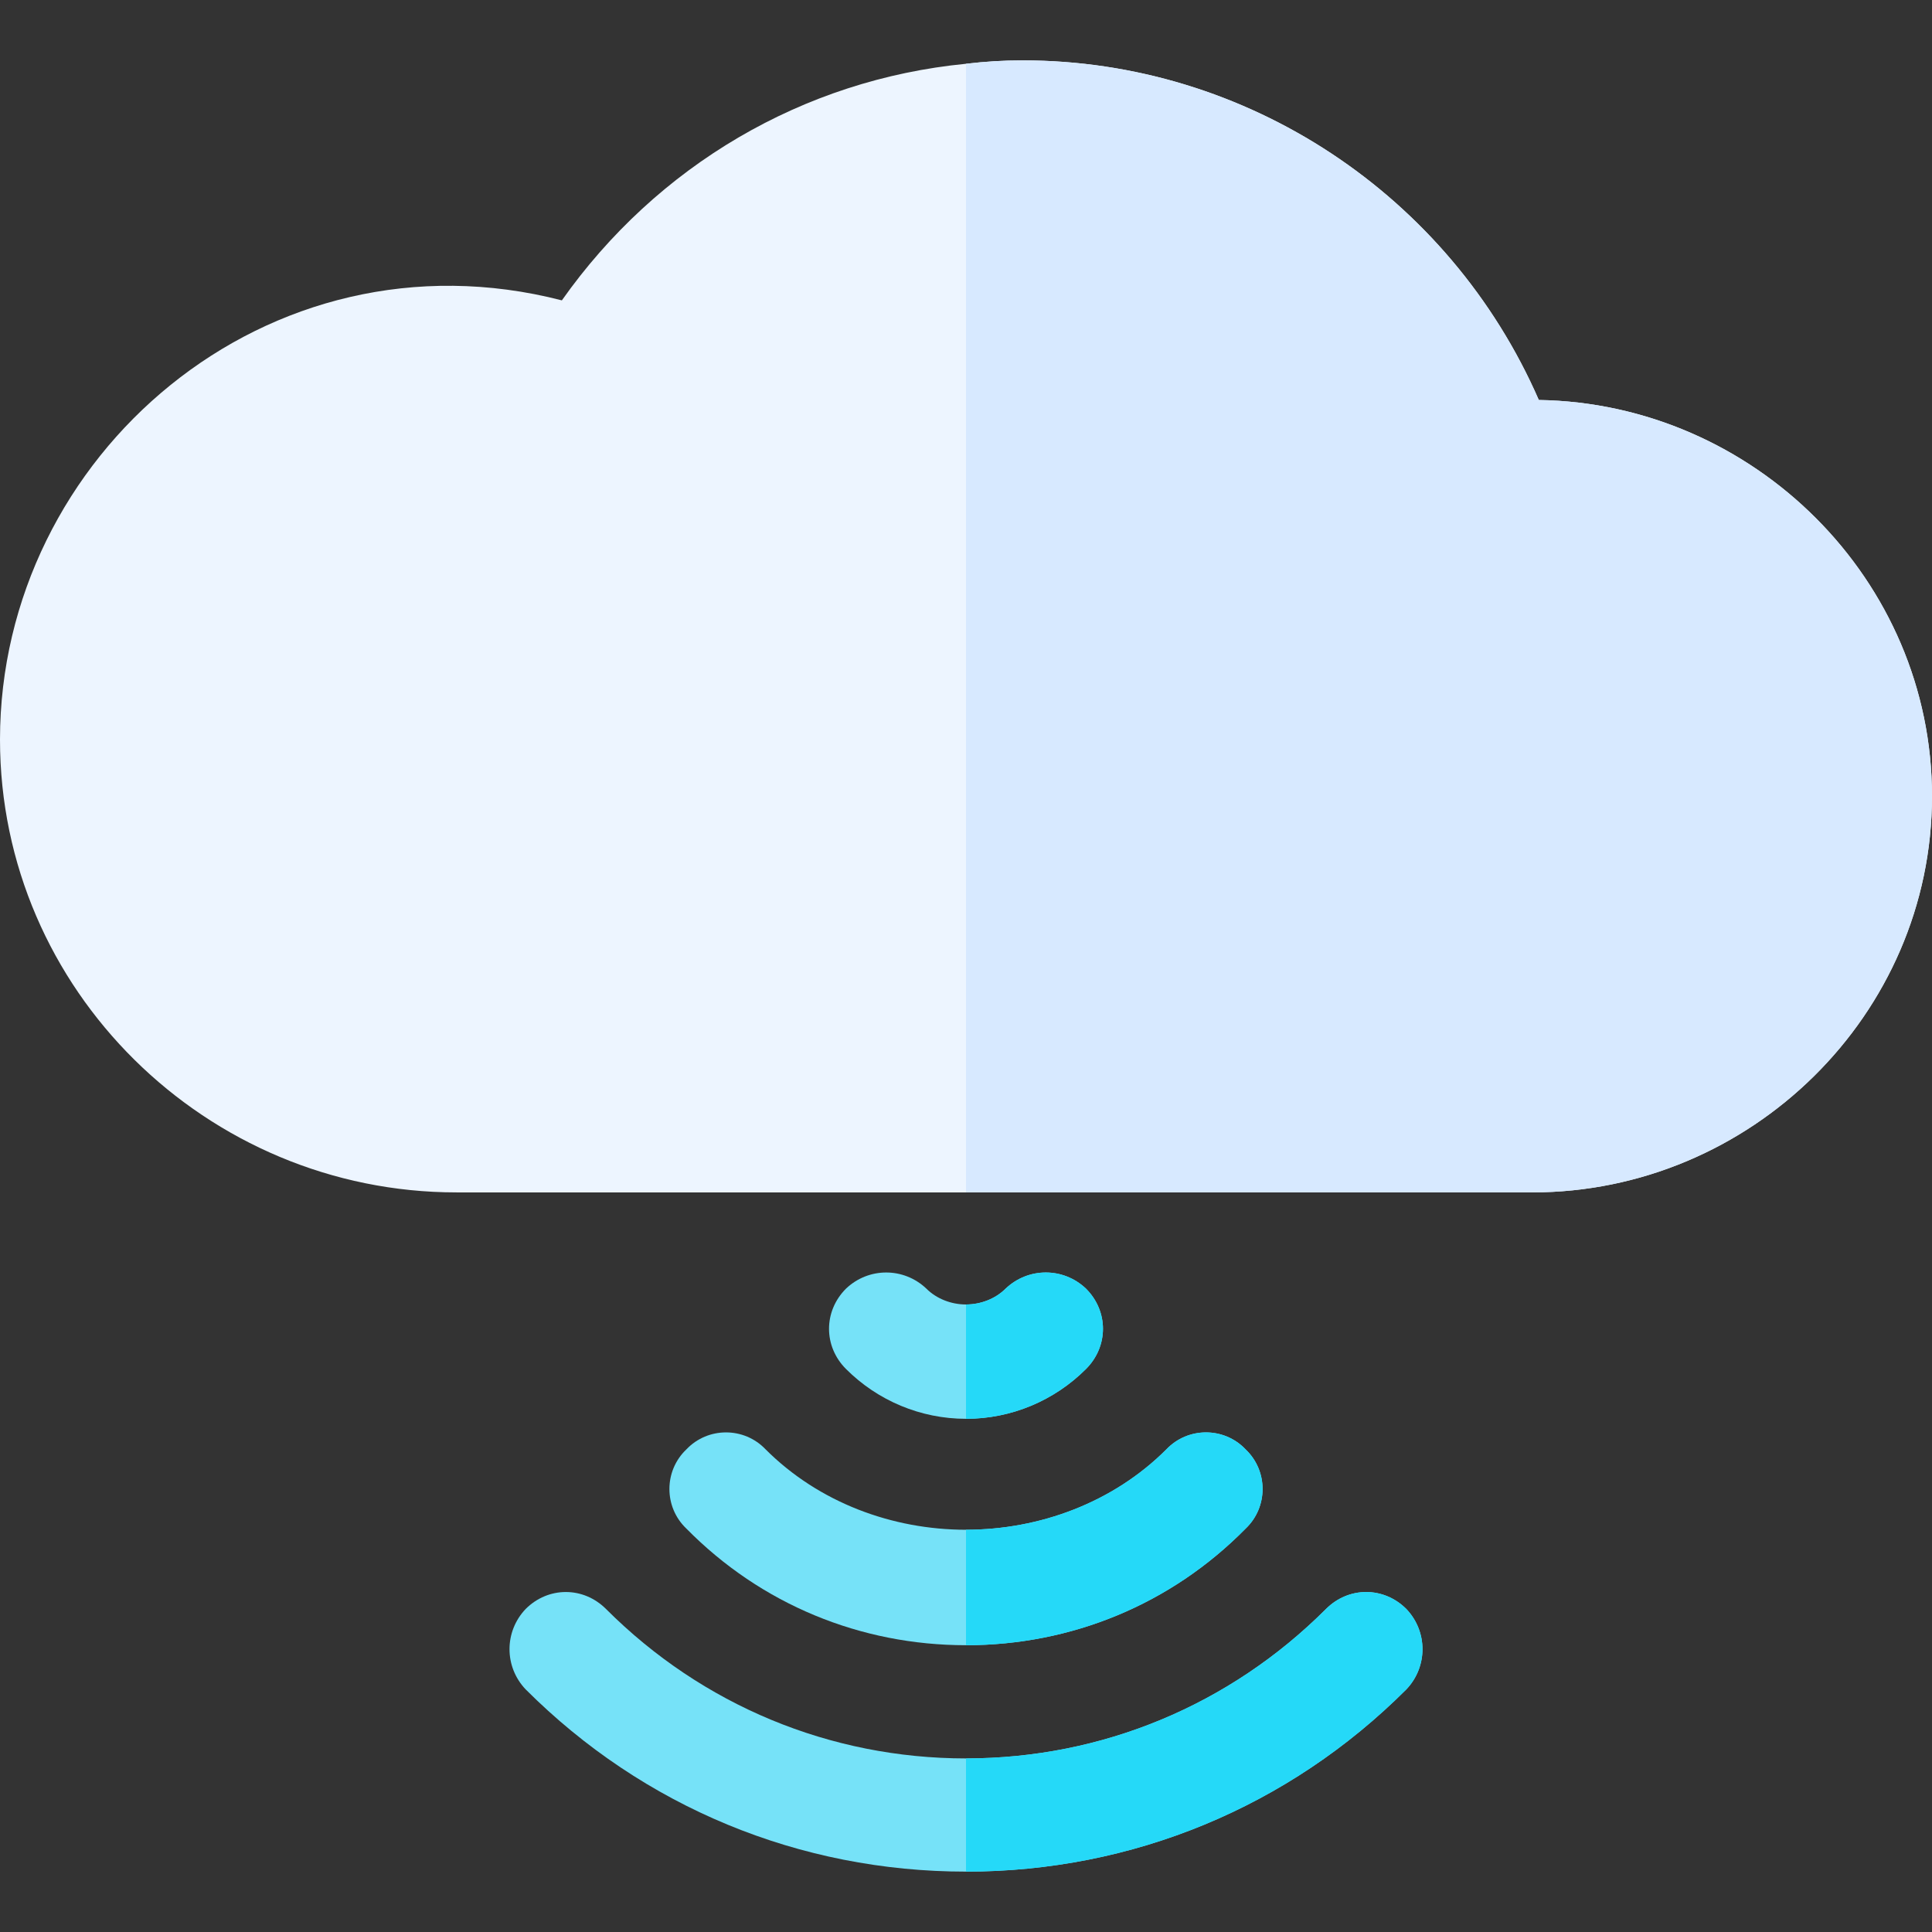 <?xml version="1.0" encoding="iso-8859-1"?>
<!-- Generator: Adobe Illustrator 21.0.0, SVG Export Plug-In . SVG Version: 6.00 Build 0)  -->
<svg xmlns="http://www.w3.org/2000/svg" xmlns:xlink="http://www.w3.org/1999/xlink" version="1.1" id="Capa_1" x="0px" y="0px" viewBox="0 0 512 512" style="enable-background:new 0 0 512 512;" xml:space="preserve" width="512" height="512">
<rect x="0" y="0" width="512" height="512" fill="#333333" stroke="none"/>
<g>
	<path style="fill:#EDF5FF;" d="M407.8,106C384.101,51.7,330.399,16,271,16c-5.099,0-9.901,0.3-15,0.901   C212.8,21.099,174.101,43.9,148.9,79.6C70.901,59.5,0,120.7,0,196c0,66.301,54.699,120,121,120h285c57.9,0,106-47.1,106-105   C512,153.701,464.801,106.901,407.8,106z"/>
	<path style="fill:#76E2F8;" d="M372.7,447.7C341.499,478.9,300.099,496,256,496s-85.499-17.1-116.7-48.3c-5.7-6-5.7-15.3,0-21.301   c6-6,15.3-6,21.301,0C186.099,451.901,220,466,256,466s69.901-14.099,95.4-39.6c6-6,15.3-6,21.301,0   C378.401,432.4,378.401,441.7,372.7,447.7z"/>
	<path style="fill:#76E2F8;" d="M330.099,405.099C310.3,425.2,283.9,436,256,436s-54.3-10.8-74.099-30.901   c-6-5.698-6-15.298,0-20.999c5.698-6,15.298-6,20.999,0C217,398.2,236.499,405.399,256,405.399s39-7.2,53.101-21.299   c5.7-6,15.3-6,20.999,0C336.099,389.801,336.099,399.401,330.099,405.099z"/>
	<path style="fill:#76E2F8;" d="M287.8,362.8c-8.399,8.401-19.799,13.2-31.8,13.2s-23.401-4.799-31.8-13.2c-6-6-6-15.3,0-21.301   c6-5.7,15.3-5.7,21.301,0c2.699,2.701,6.599,4.2,10.499,4.2s7.8-1.5,10.499-4.2c6-5.7,15.3-5.7,21.301,0   C293.8,347.5,293.8,356.8,287.8,362.8z"/>
	<path style="fill:#25D9F8;" d="M287.8,362.8c-8.399,8.401-19.799,13.2-31.8,13.2v-30.3c3.9,0,7.8-1.5,10.499-4.2   c6-5.7,15.3-5.7,21.301,0C293.8,347.5,293.8,356.8,287.8,362.8z"/>
	<path style="fill:#25D9F8;" d="M330.099,405.099C310.3,425.2,283.9,436,256,436v-30.601c19.501,0,39-7.2,53.101-21.299   c5.7-6,15.3-6,20.999,0C336.099,389.801,336.099,399.401,330.099,405.099z"/>
	<path style="fill:#25D9F8;" d="M372.7,426.4c5.7,6,5.7,15.3,0,21.301C341.499,478.9,300.099,496,256,496v-30   c36,0,69.901-14.099,95.4-39.6C357.4,420.399,366.7,420.399,372.7,426.4z"/>
	<path style="fill:#D7E9FF;" d="M512,211c0,57.9-48.1,105-106,105H256V16.901C261.099,16.3,265.901,16,271,16   c59.399,0,113.101,35.7,136.8,90C464.801,106.901,512,153.701,512,211z"/>
</g>















</svg>
